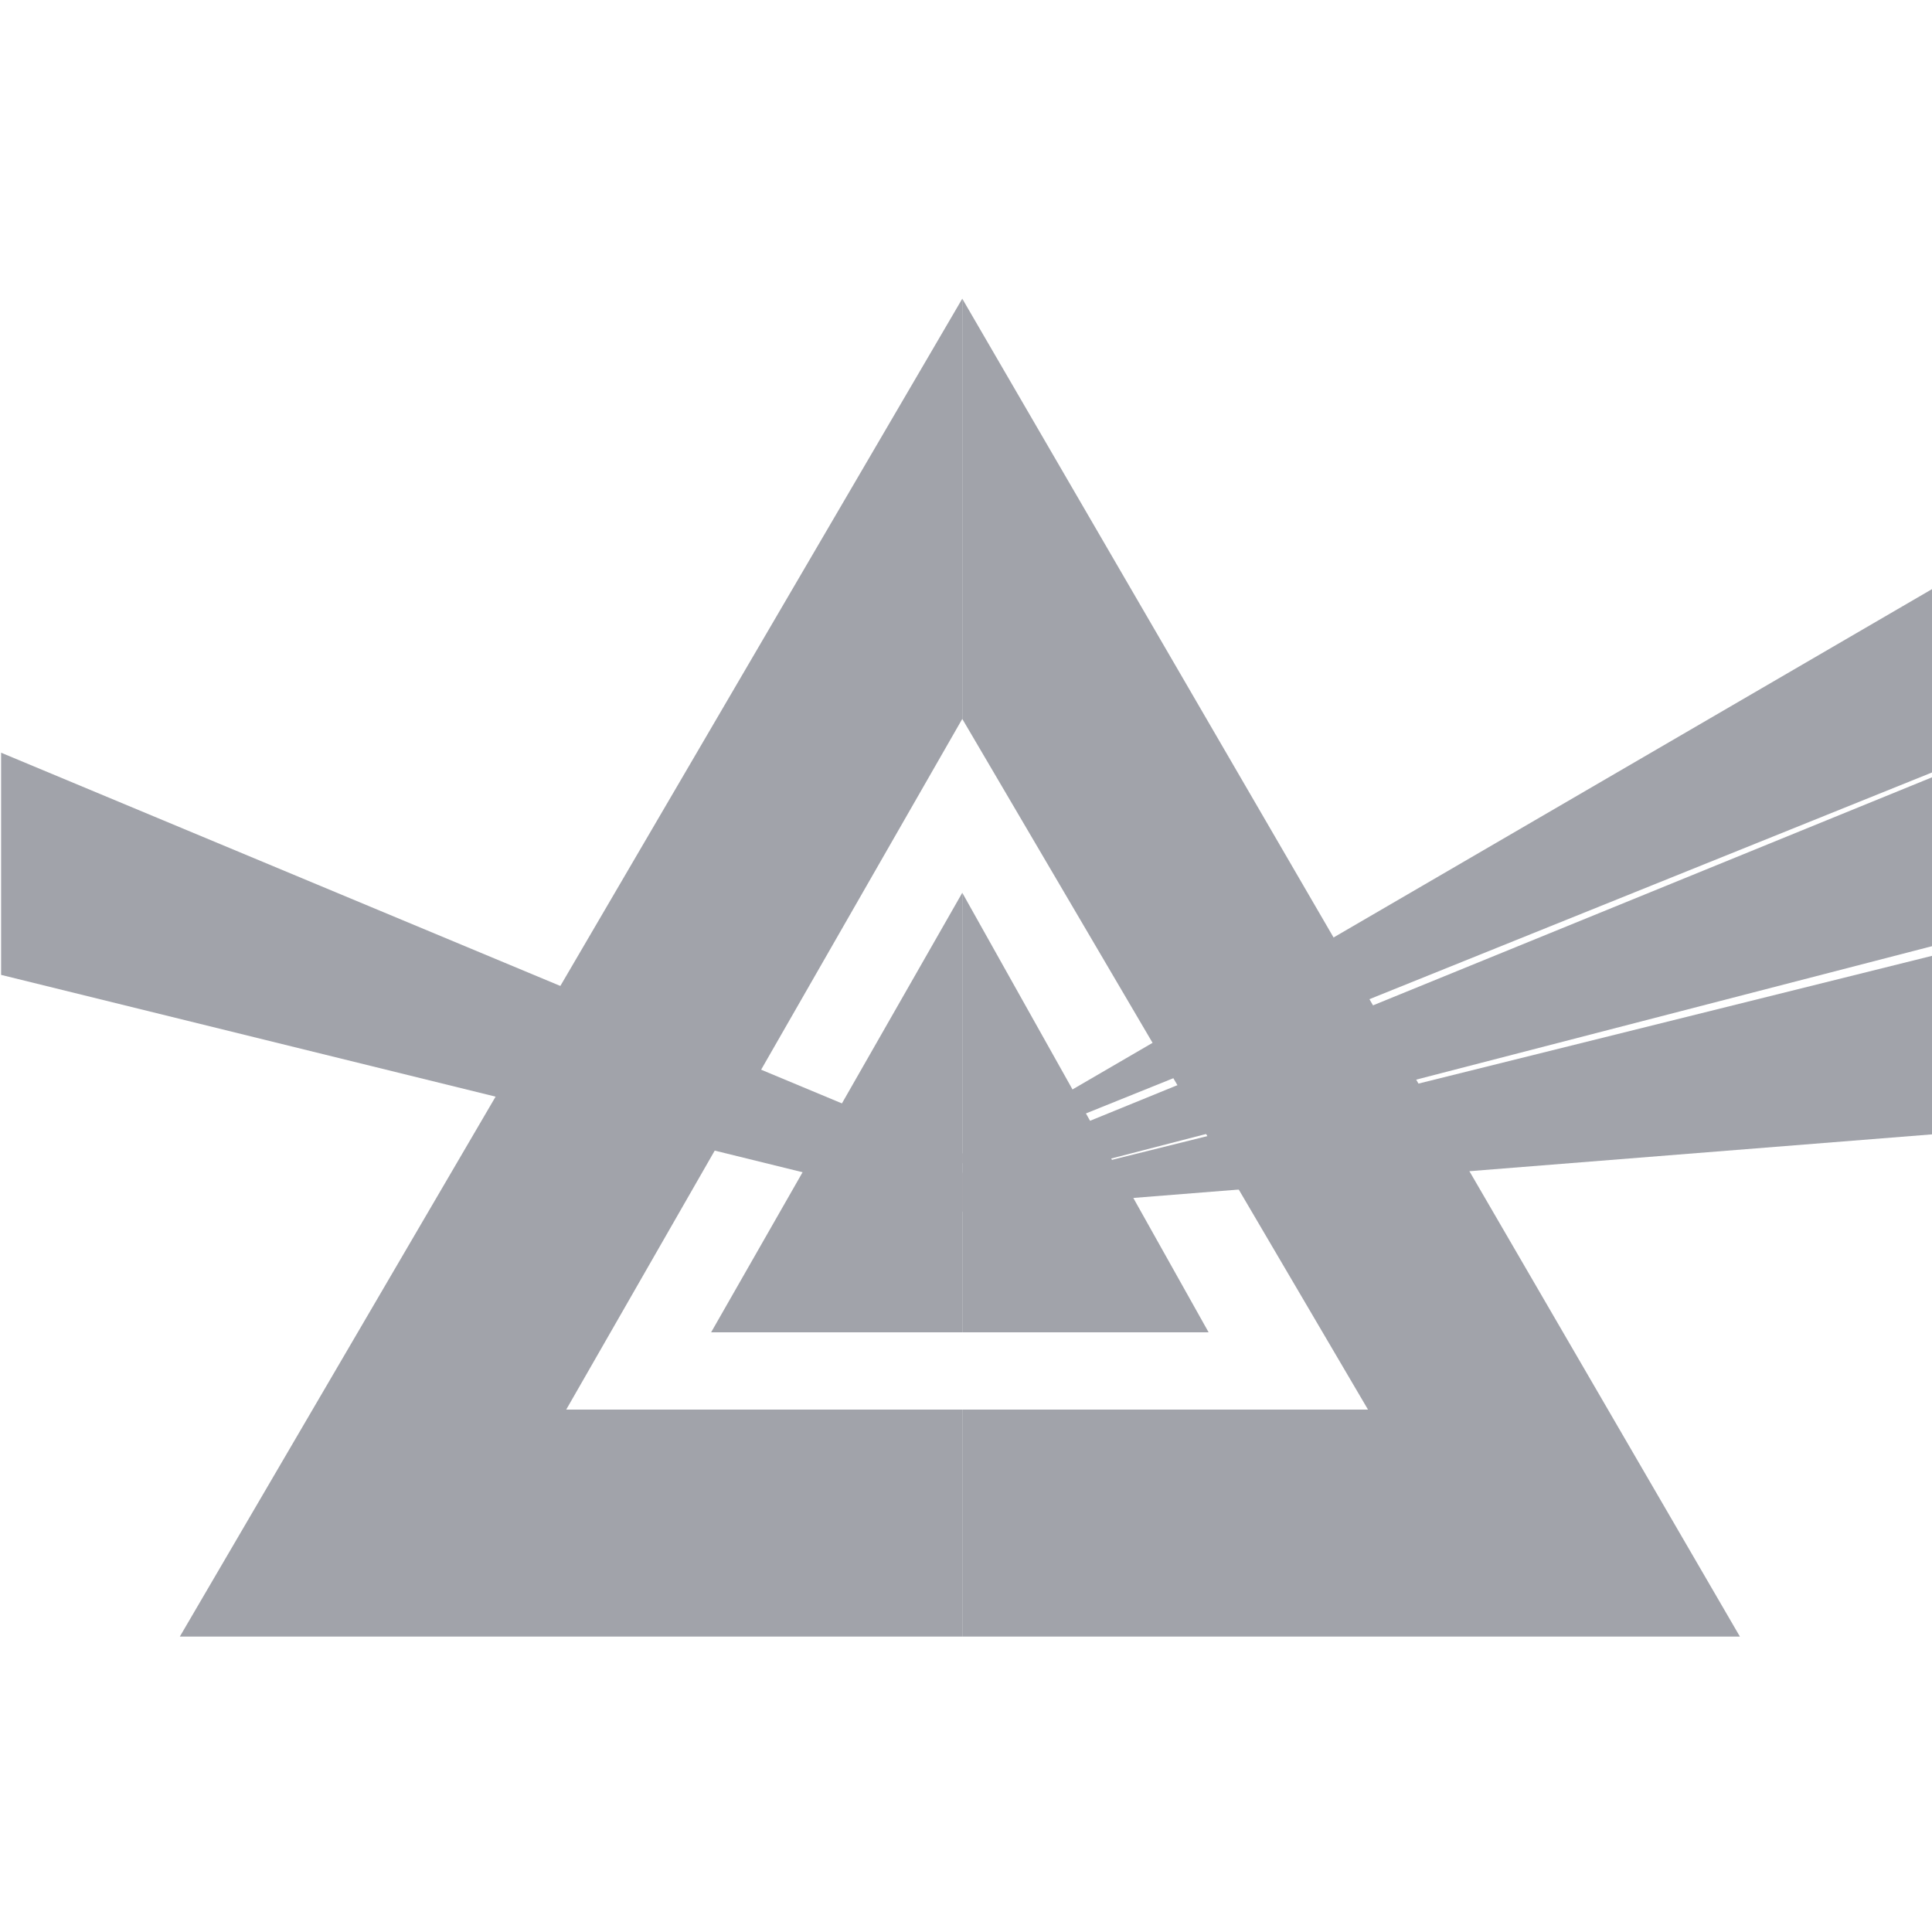 <?xml version="1.0" encoding="utf-8"?>
<!-- Generator: Adobe Illustrator 24.0.1, SVG Export Plug-In . SVG Version: 6.00 Build 0)  -->
<svg version="1.1" id="Layer_1" xmlns="http://www.w3.org/2000/svg" xmlns:xlink="http://www.w3.org/1999/xlink" x="0px" y="0px"
	 width="40px" height="40px" viewBox="0 0 40 40" style="enable-background:new 0 0 40 40;" xml:space="preserve">
<style type="text/css">
	.st0{fill-rule:evenodd;clip-rule:evenodd;fill:#A1A3AA;}
</style>
<g transform="translate(4.123 6.184)">
	<polygon class="st0" points="15.8,23 24.2,23 15.8,8.7 15.8,8.7 15.8,0 31.9,27.7 15.8,27.7 	"/>
	<polygon class="st0" points="15.8,23 15.8,27.7 -0.4,27.7 15.8,0 15.8,8.7 15.8,8.7 7.6,23 	"/>
	<polygon class="st0" points="15.8,12.3 15.8,21.4 10.6,21.4 	"/>
	<polygon class="st0" points="15.8,12.3 20.9,21.4 15.8,21.4 	"/>
	<polygon class="st0" points="-4.1,9.4 15.8,17.7 15.8,18.9 -4.1,14 	"/>
	<polygon class="st0" points="35.9,6 15.8,17.7 15.8,17.9 35.9,9.8 	"/>
	<polygon class="st0" points="35.9,17.3 15.8,18.9 15.8,18.6 35.9,13.6 	"/>
	<polygon class="st0" points="35.9,9.9 15.8,18.1 15.8,18.6 35.9,13.4 	"/>
</g>
</svg>
